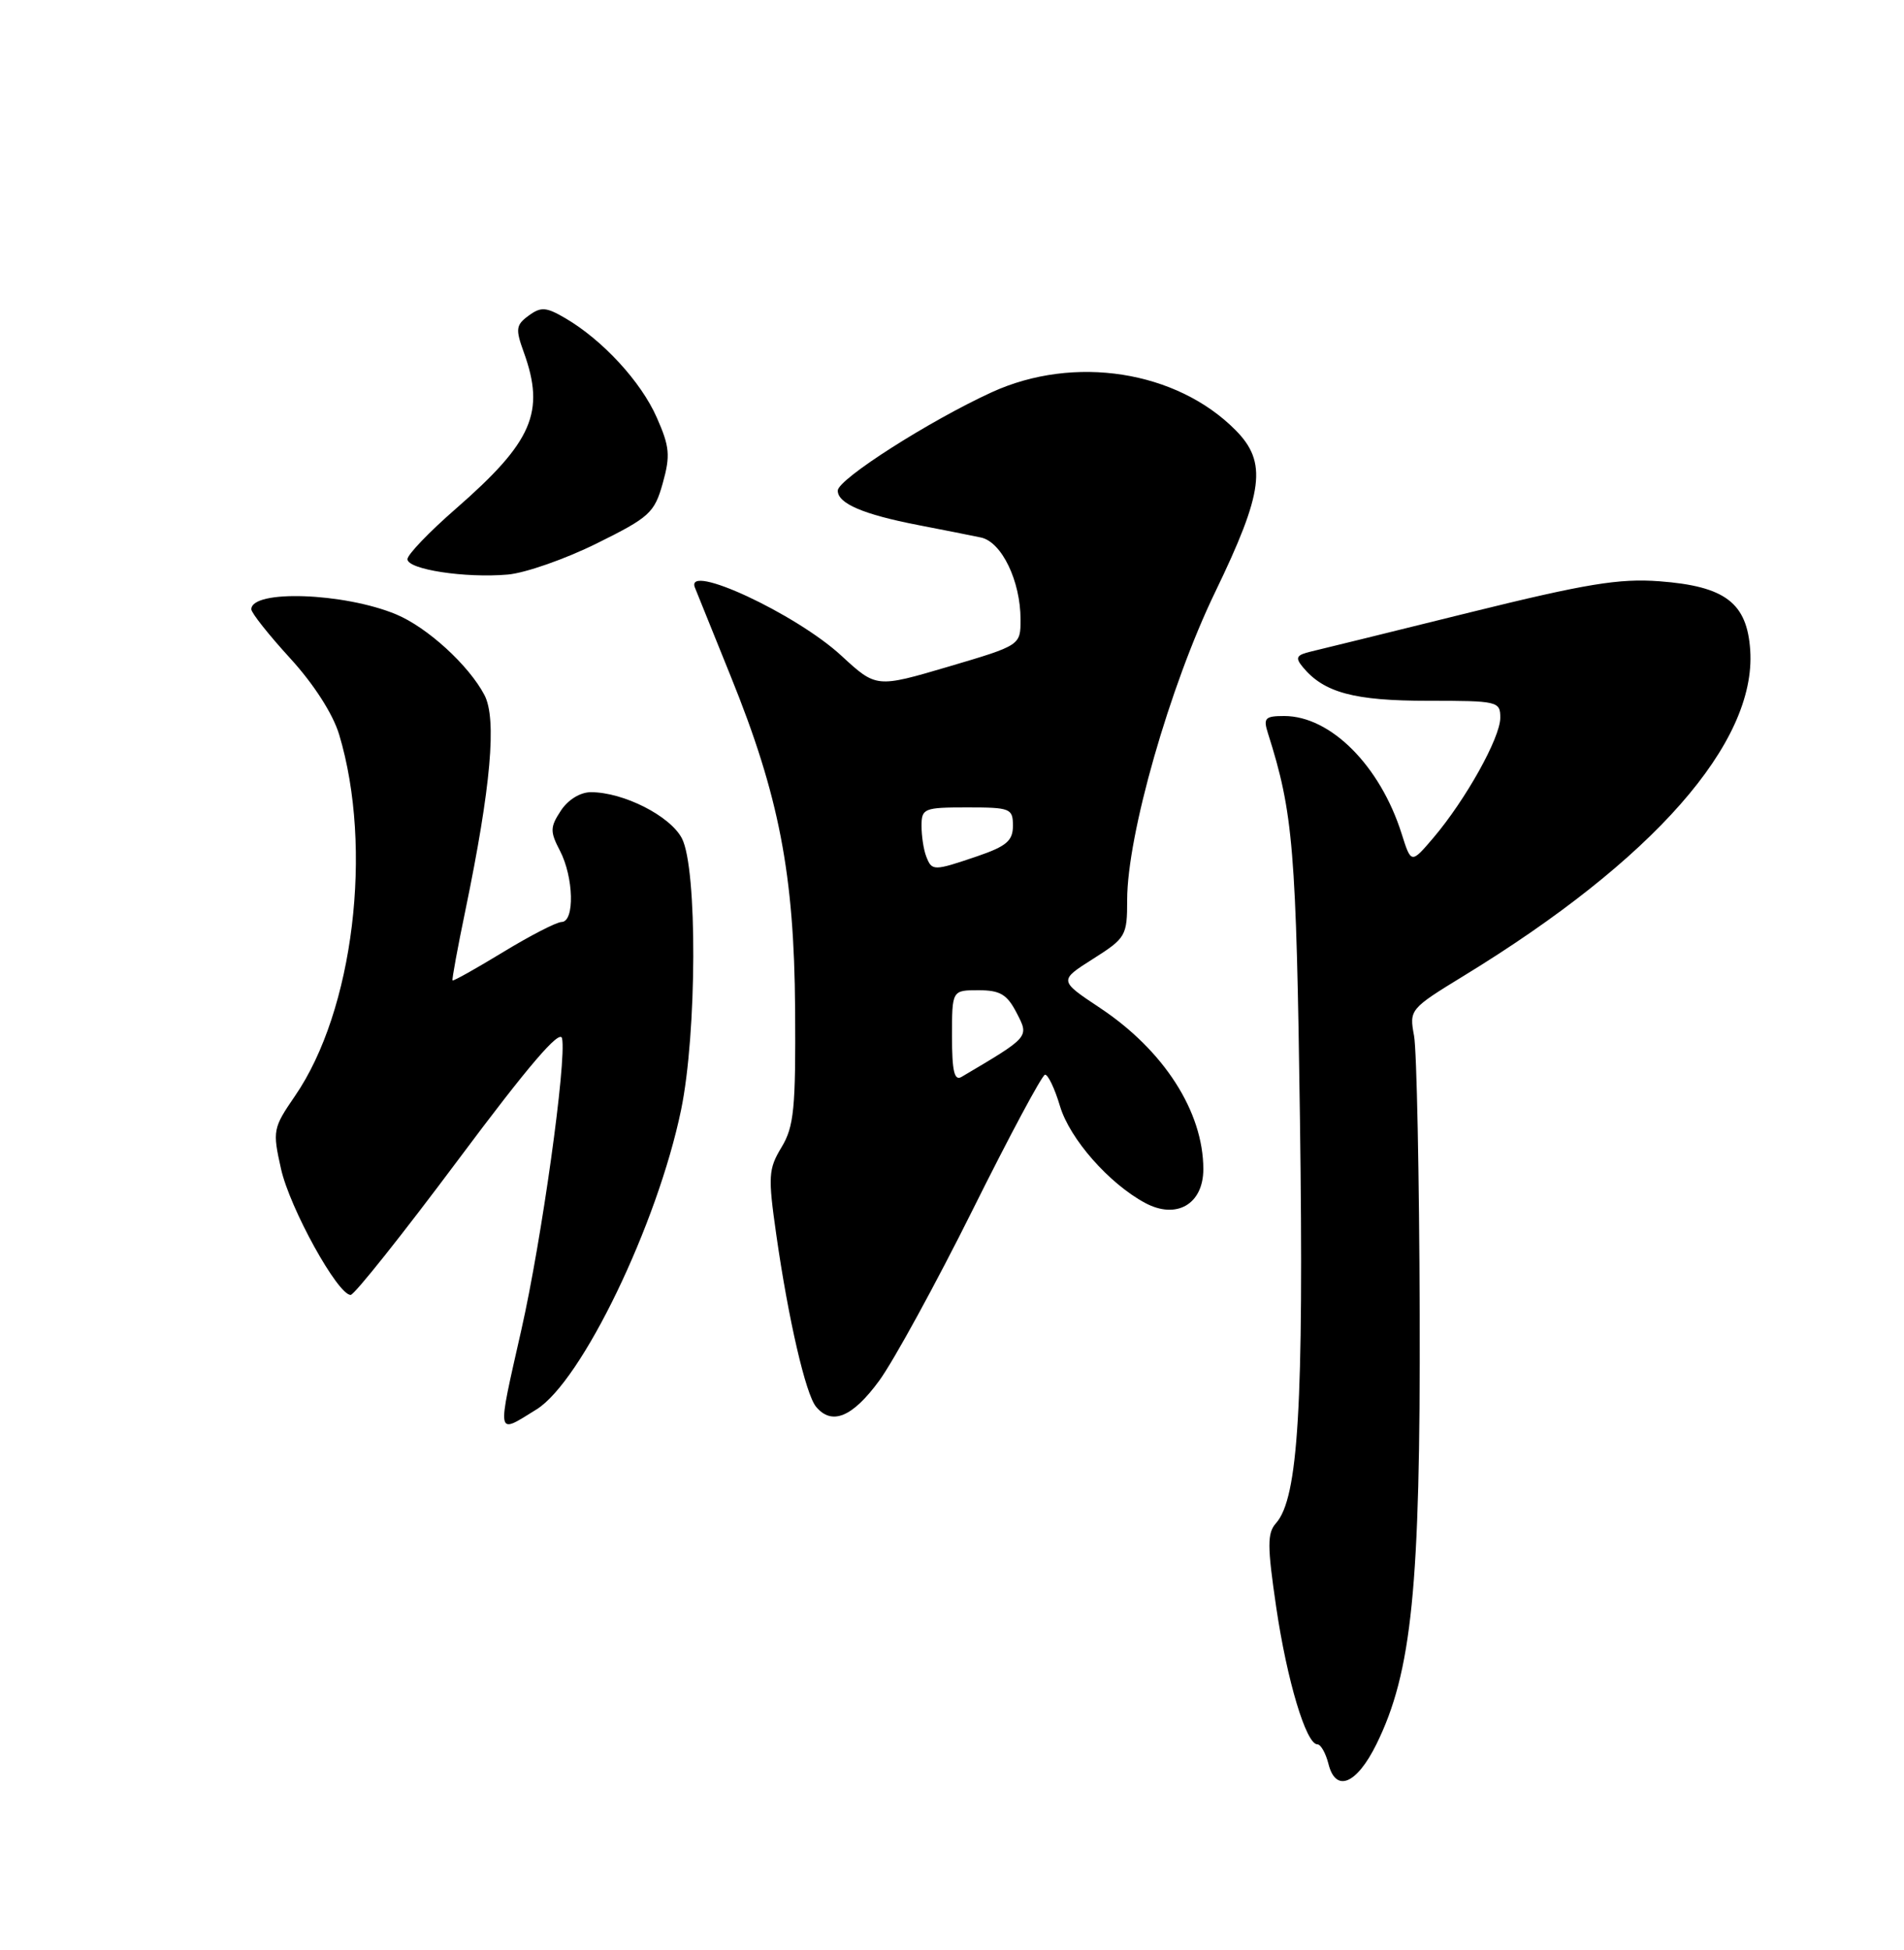 <?xml version="1.0" encoding="UTF-8" standalone="no"?>
<!DOCTYPE svg PUBLIC "-//W3C//DTD SVG 1.1//EN" "http://www.w3.org/Graphics/SVG/1.1/DTD/svg11.dtd" >
<svg xmlns="http://www.w3.org/2000/svg" xmlns:xlink="http://www.w3.org/1999/xlink" version="1.1" viewBox="0 0 250 256">
 <g >
 <path fill="currentColor"
d=" M 180.72 229.00 C 185.39 219.54 186.51 208.39 186.41 172.49 C 186.35 154.33 186.02 137.90 185.67 135.99 C 185.03 132.54 185.10 132.45 192.26 128.07 C 217.10 112.88 230.60 97.53 229.81 85.39 C 229.40 79.14 226.53 76.96 217.87 76.31 C 212.61 75.92 208.26 76.63 193.00 80.40 C 182.82 82.92 173.45 85.23 172.16 85.53 C 170.20 85.99 170.02 86.33 171.09 87.61 C 173.85 90.93 177.82 92.00 187.45 92.00 C 196.69 92.00 197.00 92.07 196.99 94.25 C 196.98 96.87 192.45 104.98 188.23 109.96 C 185.29 113.41 185.29 113.41 184.04 109.46 C 181.22 100.53 174.72 94.01 168.63 94.00 C 166.11 94.00 165.85 94.27 166.48 96.25 C 169.81 106.74 170.20 111.36 170.69 147.13 C 171.20 184.47 170.47 196.69 167.54 199.97 C 166.38 201.27 166.39 202.96 167.57 211.00 C 168.99 220.64 171.50 229.00 172.97 229.00 C 173.42 229.00 174.07 230.15 174.43 231.57 C 175.38 235.38 178.12 234.26 180.72 229.00 Z  M 70.43 185.04 C 76.36 181.38 86.32 160.75 89.43 145.70 C 91.51 135.63 91.58 114.01 89.54 110.07 C 88.01 107.12 81.87 104.00 77.59 104.00 C 76.19 104.00 74.58 104.99 73.64 106.43 C 72.22 108.59 72.21 109.17 73.52 111.68 C 75.33 115.16 75.48 120.99 73.75 121.04 C 73.06 121.05 69.60 122.84 66.05 125.00 C 62.50 127.16 59.52 128.83 59.42 128.71 C 59.32 128.60 60.08 124.45 61.11 119.50 C 64.46 103.30 65.25 94.38 63.61 91.25 C 61.56 87.34 56.10 82.35 52.00 80.65 C 45.16 77.81 33.00 77.38 33.00 79.99 C 33.00 80.46 35.29 83.35 38.10 86.42 C 41.21 89.82 43.71 93.72 44.53 96.43 C 49.02 111.35 46.41 132.72 38.74 143.87 C 35.84 148.10 35.77 148.42 36.90 153.46 C 38.06 158.63 44.34 170.00 46.04 170.00 C 46.53 170.00 52.88 162.01 60.17 152.25 C 69.37 139.92 73.53 135.06 73.80 136.32 C 74.41 139.26 71.13 162.76 68.46 174.56 C 65.22 188.92 65.11 188.33 70.43 185.04 Z  M 115.45 181.25 C 117.35 178.64 122.87 168.55 127.71 158.84 C 132.54 149.13 136.82 141.14 137.21 141.09 C 137.60 141.04 138.49 142.90 139.18 145.22 C 140.47 149.53 145.64 155.40 150.37 157.93 C 154.48 160.13 158.00 158.08 158.00 153.49 C 158.00 145.96 152.83 137.90 144.43 132.32 C 139.03 128.73 139.03 128.73 143.51 125.89 C 147.83 123.15 148.00 122.86 148.00 118.14 C 148.00 109.63 153.59 90.07 159.54 77.76 C 165.92 64.56 166.41 60.70 162.25 56.49 C 154.50 48.65 141.04 46.55 130.23 51.49 C 122.02 55.25 110.00 62.92 110.00 64.41 C 110.00 66.10 113.34 67.53 120.55 68.93 C 123.82 69.56 127.54 70.30 128.82 70.57 C 131.53 71.16 134.00 76.28 134.00 81.33 C 134.00 84.72 134.00 84.72 124.53 87.52 C 115.06 90.31 115.06 90.31 110.46 86.07 C 104.51 80.58 89.92 73.80 91.24 77.13 C 91.54 77.89 93.65 83.12 95.94 88.77 C 102.30 104.47 104.28 114.73 104.40 132.50 C 104.49 145.54 104.25 147.91 102.62 150.61 C 100.89 153.47 100.83 154.42 101.93 162.11 C 103.51 173.19 105.79 183.05 107.15 184.68 C 109.22 187.18 111.94 186.05 115.45 181.25 Z  M 78.34 71.35 C 85.29 67.91 85.93 67.33 87.02 63.44 C 88.04 59.79 87.93 58.64 86.23 54.80 C 84.16 50.10 79.12 44.64 74.24 41.78 C 71.71 40.30 71.03 40.25 69.41 41.44 C 67.74 42.66 67.67 43.20 68.77 46.23 C 71.62 54.11 69.93 58.00 59.85 66.79 C 56.36 69.83 53.50 72.81 53.50 73.41 C 53.50 74.76 61.08 75.92 66.67 75.43 C 68.97 75.23 74.22 73.39 78.34 71.35 Z  M 125.00 136.06 C 125.00 130.00 125.00 130.00 128.47 130.00 C 131.32 130.00 132.23 130.54 133.49 132.98 C 135.14 136.18 135.23 136.07 126.25 141.38 C 125.31 141.94 125.00 140.63 125.00 136.06 Z  M 121.61 112.42 C 121.27 111.55 121.00 109.75 121.00 108.42 C 121.00 106.13 121.32 106.00 127.00 106.00 C 132.67 106.00 133.00 106.13 133.00 108.41 C 133.00 110.38 132.15 111.10 128.32 112.41 C 122.55 114.37 122.36 114.37 121.61 112.42 Z "/>
</g>
</svg>